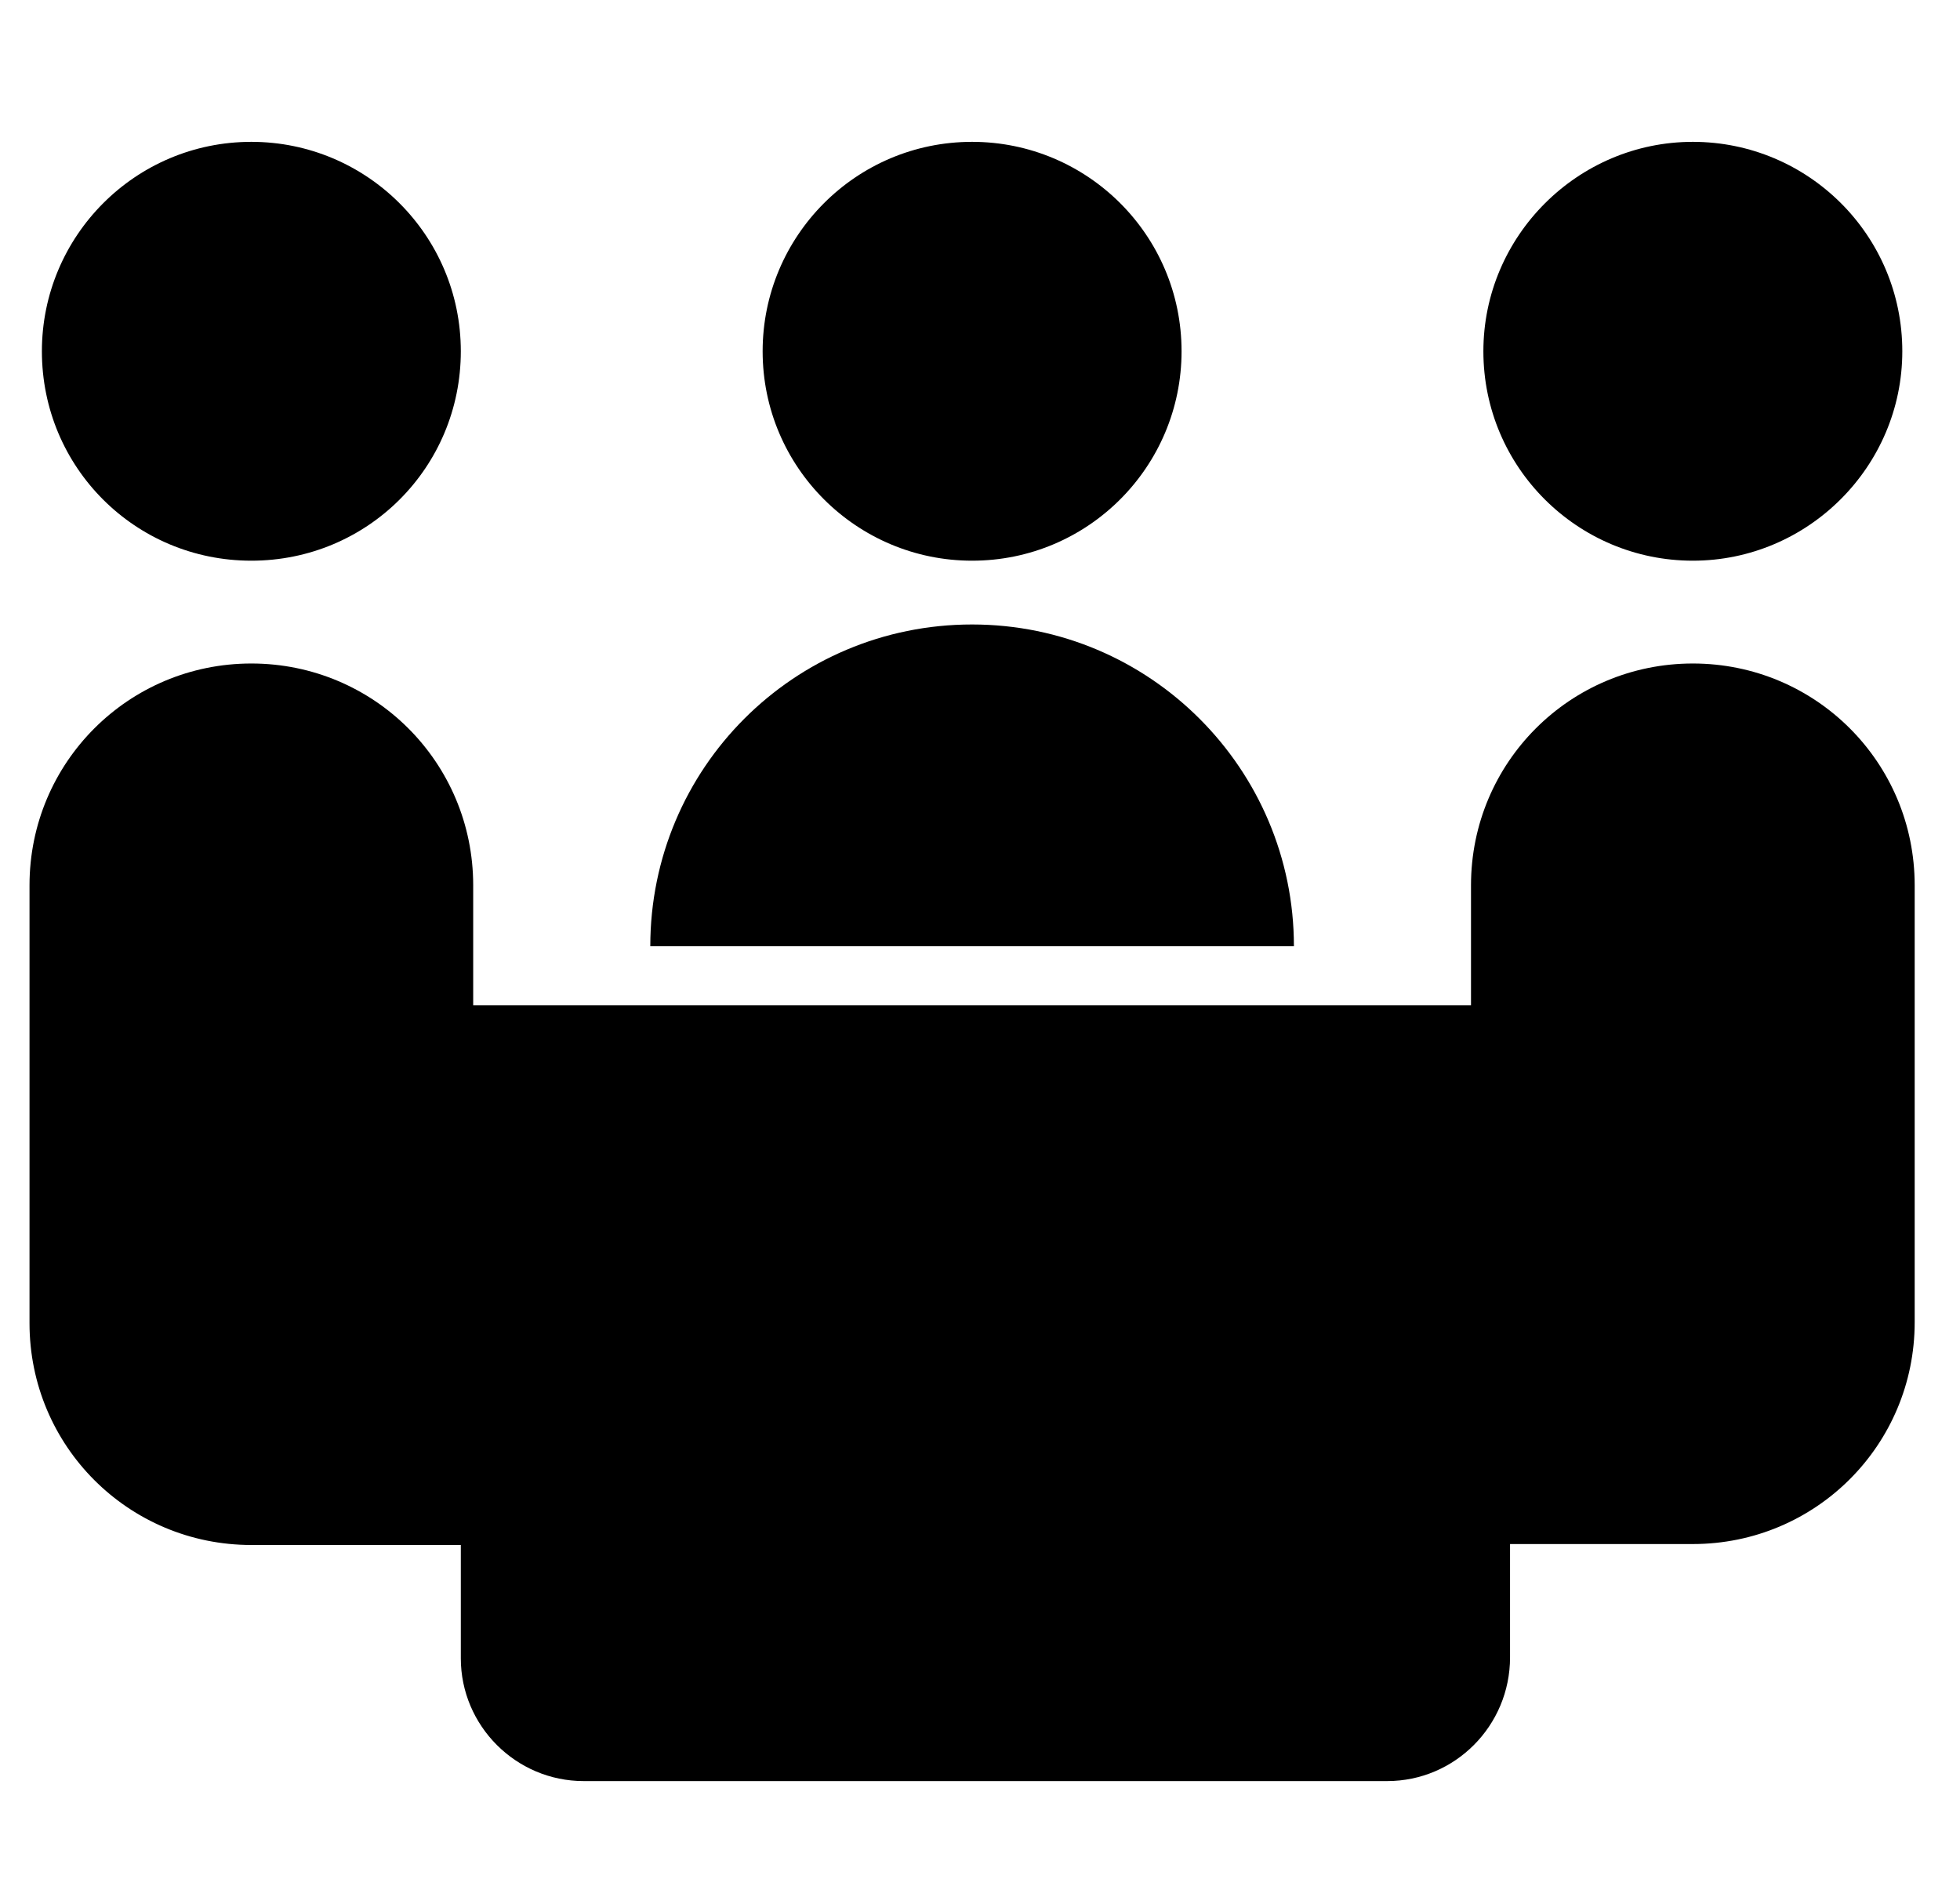 <?xml version="1.0" standalone="no"?><!DOCTYPE svg PUBLIC "-//W3C//DTD SVG 1.1//EN" "http://www.w3.org/Graphics/SVG/1.1/DTD/svg11.dtd"><svg t="1626159143304" class="icon" viewBox="0 0 1054 1024" version="1.1" xmlns="http://www.w3.org/2000/svg" p-id="3253" xmlns:xlink="http://www.w3.org/1999/xlink" width="205.859" height="200"><defs><style type="text/css"></style></defs><path d="M410.112 188.928c0 62.464 50.688 112.64 112.64 112.64 62.464 0 112.64-50.688 112.64-112.64 0-62.464-50.688-112.64-112.64-112.64-62.464 0-112.64 50.688-112.64 112.64zM797.696 188.928c0 62.464 50.688 112.64 112.64 112.64s112.64-50.688 112.64-112.64c0-62.464-50.688-112.64-112.64-112.64s-112.64 50.688-112.64 112.64zM22.528 188.928c0 62.464 50.176 112.64 112.64 112.64s112.64-50.176 112.64-112.64-50.688-112.64-112.64-112.64c-62.464 0-112.64 50.688-112.64 112.64zM522.752 335.872c-95.744 0-173.056 77.312-173.056 173.056h346.112c0-95.232-77.312-173.056-173.056-173.056z" p-id="3254"></path><path d="M812.032 891.392v-60.928h98.304c66.048 0 119.296-53.248 119.296-119.296V476.16c0-66.048-53.248-119.296-119.296-119.296s-119.296 53.248-119.296 119.296v64.512h-536.576V476.16c0-66.048-53.248-119.296-119.296-119.296s-119.296 53.248-119.296 119.296v235.52c0 66.048 53.248 119.296 119.296 119.296h112.64v60.928c0 36.352 29.696 66.048 66.048 66.048h432.128c36.352 0 66.048-29.696 66.048-66.56z" p-id="3255"></path></svg>